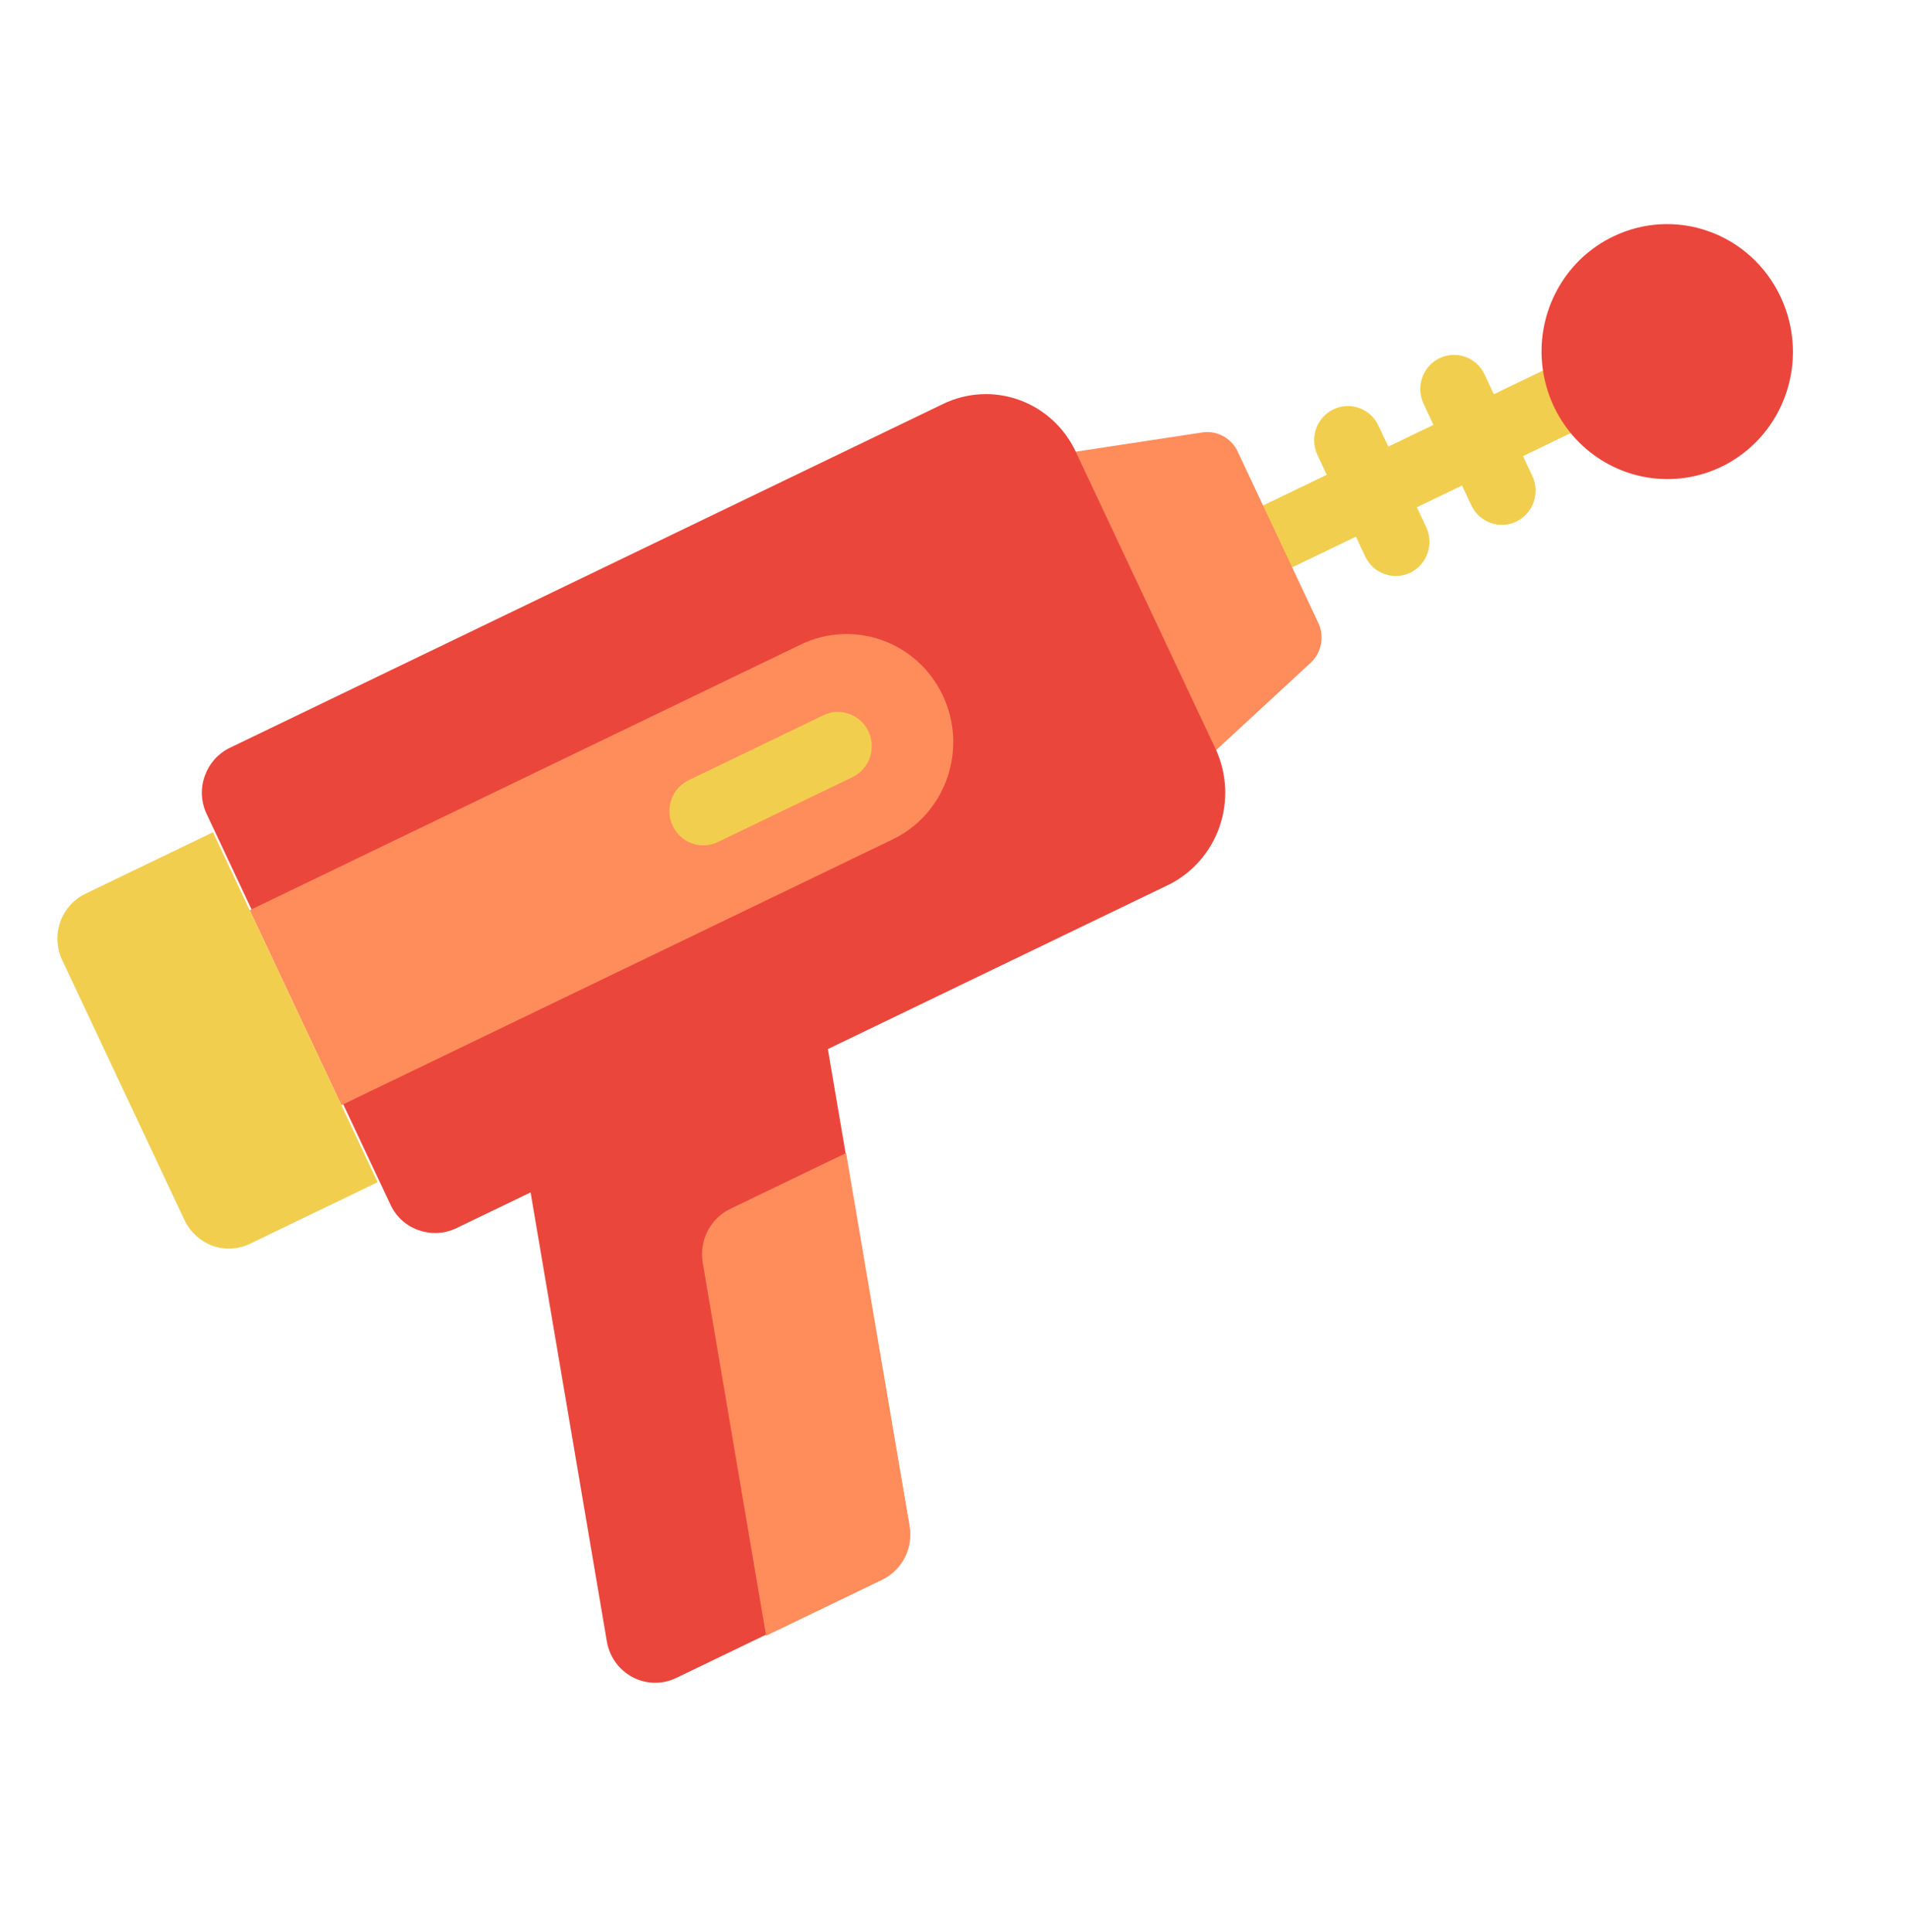 <svg width="84" height="85" viewBox="0 0 84 85" fill="none" xmlns="http://www.w3.org/2000/svg">
<g clip-path="url(#clip0_332_5552)">
<path fill-rule="evenodd" clip-rule="evenodd" d="M63.075 18.694L61.09 19.651L60.654 18.725C60.484 18.364 60.18 18.086 59.808 17.952C59.437 17.818 59.028 17.839 58.672 18.011C58.316 18.182 58.042 18.49 57.911 18.867C57.779 19.244 57.801 19.658 57.971 20.019L58.381 20.89L55.577 22.242C55.221 22.414 54.947 22.722 54.816 23.099C54.684 23.475 54.706 23.89 54.876 24.251C55.046 24.612 55.35 24.89 55.722 25.024C56.093 25.158 56.502 25.137 56.858 24.965L59.662 23.614L60.072 24.485C60.242 24.846 60.546 25.124 60.918 25.258C61.29 25.392 61.698 25.371 62.054 25.2C62.41 25.028 62.684 24.72 62.815 24.343C62.947 23.967 62.925 23.552 62.755 23.191L62.345 22.32L64.331 21.363L64.741 22.234C64.911 22.595 65.215 22.873 65.587 23.007C65.959 23.141 66.367 23.12 66.723 22.949C67.079 22.777 67.353 22.469 67.484 22.093C67.616 21.716 67.594 21.301 67.424 20.94L67.014 20.069L70.69 18.297C71.046 18.125 71.32 17.817 71.451 17.44C71.583 17.064 71.561 16.649 71.391 16.288C71.222 15.927 70.917 15.649 70.546 15.515C70.174 15.381 69.765 15.402 69.409 15.573L65.733 17.346L65.323 16.474C65.153 16.113 64.849 15.835 64.477 15.701C64.106 15.567 63.697 15.588 63.341 15.76C62.985 15.931 62.711 16.239 62.58 16.616C62.448 16.992 62.47 17.407 62.64 17.768L63.075 18.694Z" fill="#F2CE4F"/>
<path d="M78.326 13.012C78.81 14.012 78.989 15.134 78.842 16.236C78.695 17.337 78.228 18.37 77.5 19.201C76.772 20.031 75.817 20.624 74.755 20.902C73.694 21.18 72.574 21.132 71.538 20.763C70.503 20.395 69.598 19.722 68.939 18.832C68.28 17.941 67.897 16.872 67.839 15.762C67.78 14.651 68.049 13.548 68.61 12.594C69.171 11.639 70 10.876 70.992 10.402C72.305 9.768 73.812 9.687 75.186 10.177C76.56 10.665 77.689 11.685 78.326 13.012Z" fill="#EB463C"/>
<path d="M47.32 19.876L52.835 19.038C53.166 18.973 53.51 19.024 53.809 19.184C54.109 19.343 54.346 19.601 54.482 19.915L57.986 27.362C58.141 27.667 58.189 28.016 58.123 28.352C58.056 28.687 57.879 28.99 57.62 29.209L53.502 33.015L47.32 19.876Z" fill="#FF8C5B"/>
<path d="M10.085 32.918C9.585 33.168 9.201 33.605 9.012 34.137C8.916 34.401 8.872 34.682 8.883 34.963C8.894 35.244 8.96 35.521 9.076 35.777L17.198 53.041C17.32 53.294 17.491 53.521 17.7 53.707C17.909 53.893 18.152 54.035 18.416 54.125C18.943 54.316 19.522 54.294 20.033 54.063L23.347 52.466L26.703 72.228C26.76 72.561 26.893 72.876 27.09 73.148C27.288 73.421 27.544 73.643 27.84 73.798C28.137 73.953 28.464 74.036 28.797 74.042C29.13 74.047 29.459 73.974 29.76 73.828L38.802 69.469C39.225 69.264 39.572 68.926 39.789 68.505C40.006 68.084 40.083 67.603 40.008 67.133C39.11 61.937 36.428 46.159 36.428 46.159L51.454 38.914C52.486 38.391 53.277 37.482 53.66 36.378C54.043 35.274 53.989 34.062 53.509 32.996L47.334 19.871C46.834 18.809 45.94 17.991 44.847 17.597C43.754 17.203 42.552 17.265 41.506 17.77L10.085 32.918Z" fill="#EB463C"/>
<path d="M10.988 40.05L35.245 28.355C36.365 27.815 37.653 27.749 38.824 28.171C39.995 28.593 40.953 29.469 41.489 30.607C42.024 31.744 42.092 33.05 41.678 34.236C41.263 35.423 40.401 36.393 39.28 36.933L15.023 48.628L10.988 40.05Z" fill="#FF8C5B"/>
<path fill-rule="evenodd" clip-rule="evenodd" d="M9.373 36.618L3.725 39.341C3.225 39.591 2.841 40.028 2.652 40.56C2.464 41.094 2.487 41.681 2.716 42.2L8.141 53.732C8.395 54.238 8.831 54.627 9.359 54.815C9.886 55.002 10.463 54.976 10.97 54.74L16.618 52.017L9.373 36.618Z" fill="#F2CE4F"/>
<path d="M32.119 53.197C31.696 53.405 31.351 53.746 31.135 54.169C30.919 54.592 30.843 55.075 30.919 55.545L33.71 71.973L38.822 69.508C39.245 69.304 39.591 68.966 39.808 68.545C40.026 68.124 40.102 67.643 40.027 67.173L37.23 50.732L32.119 53.197Z" fill="#FF8C5B"/>
<path fill-rule="evenodd" clip-rule="evenodd" d="M36.232 31.47L30.302 34.329C29.947 34.5 29.673 34.808 29.541 35.185C29.41 35.562 29.431 35.976 29.601 36.337C29.771 36.698 30.075 36.976 30.447 37.11C30.819 37.244 31.228 37.223 31.583 37.052L37.514 34.193C37.869 34.021 38.143 33.713 38.275 33.337C38.406 32.96 38.384 32.545 38.215 32.184C38.045 31.823 37.74 31.545 37.369 31.411C36.997 31.277 36.588 31.298 36.232 31.47Z" fill="#F2CE4F"/>
</g>
<defs>
<clipPath id="clip0_332_5552">
<rect width="78" height="78" fill="white" transform="translate(0.081 6.419) rotate(-4)"/>
</clipPath>
</defs>
</svg>
